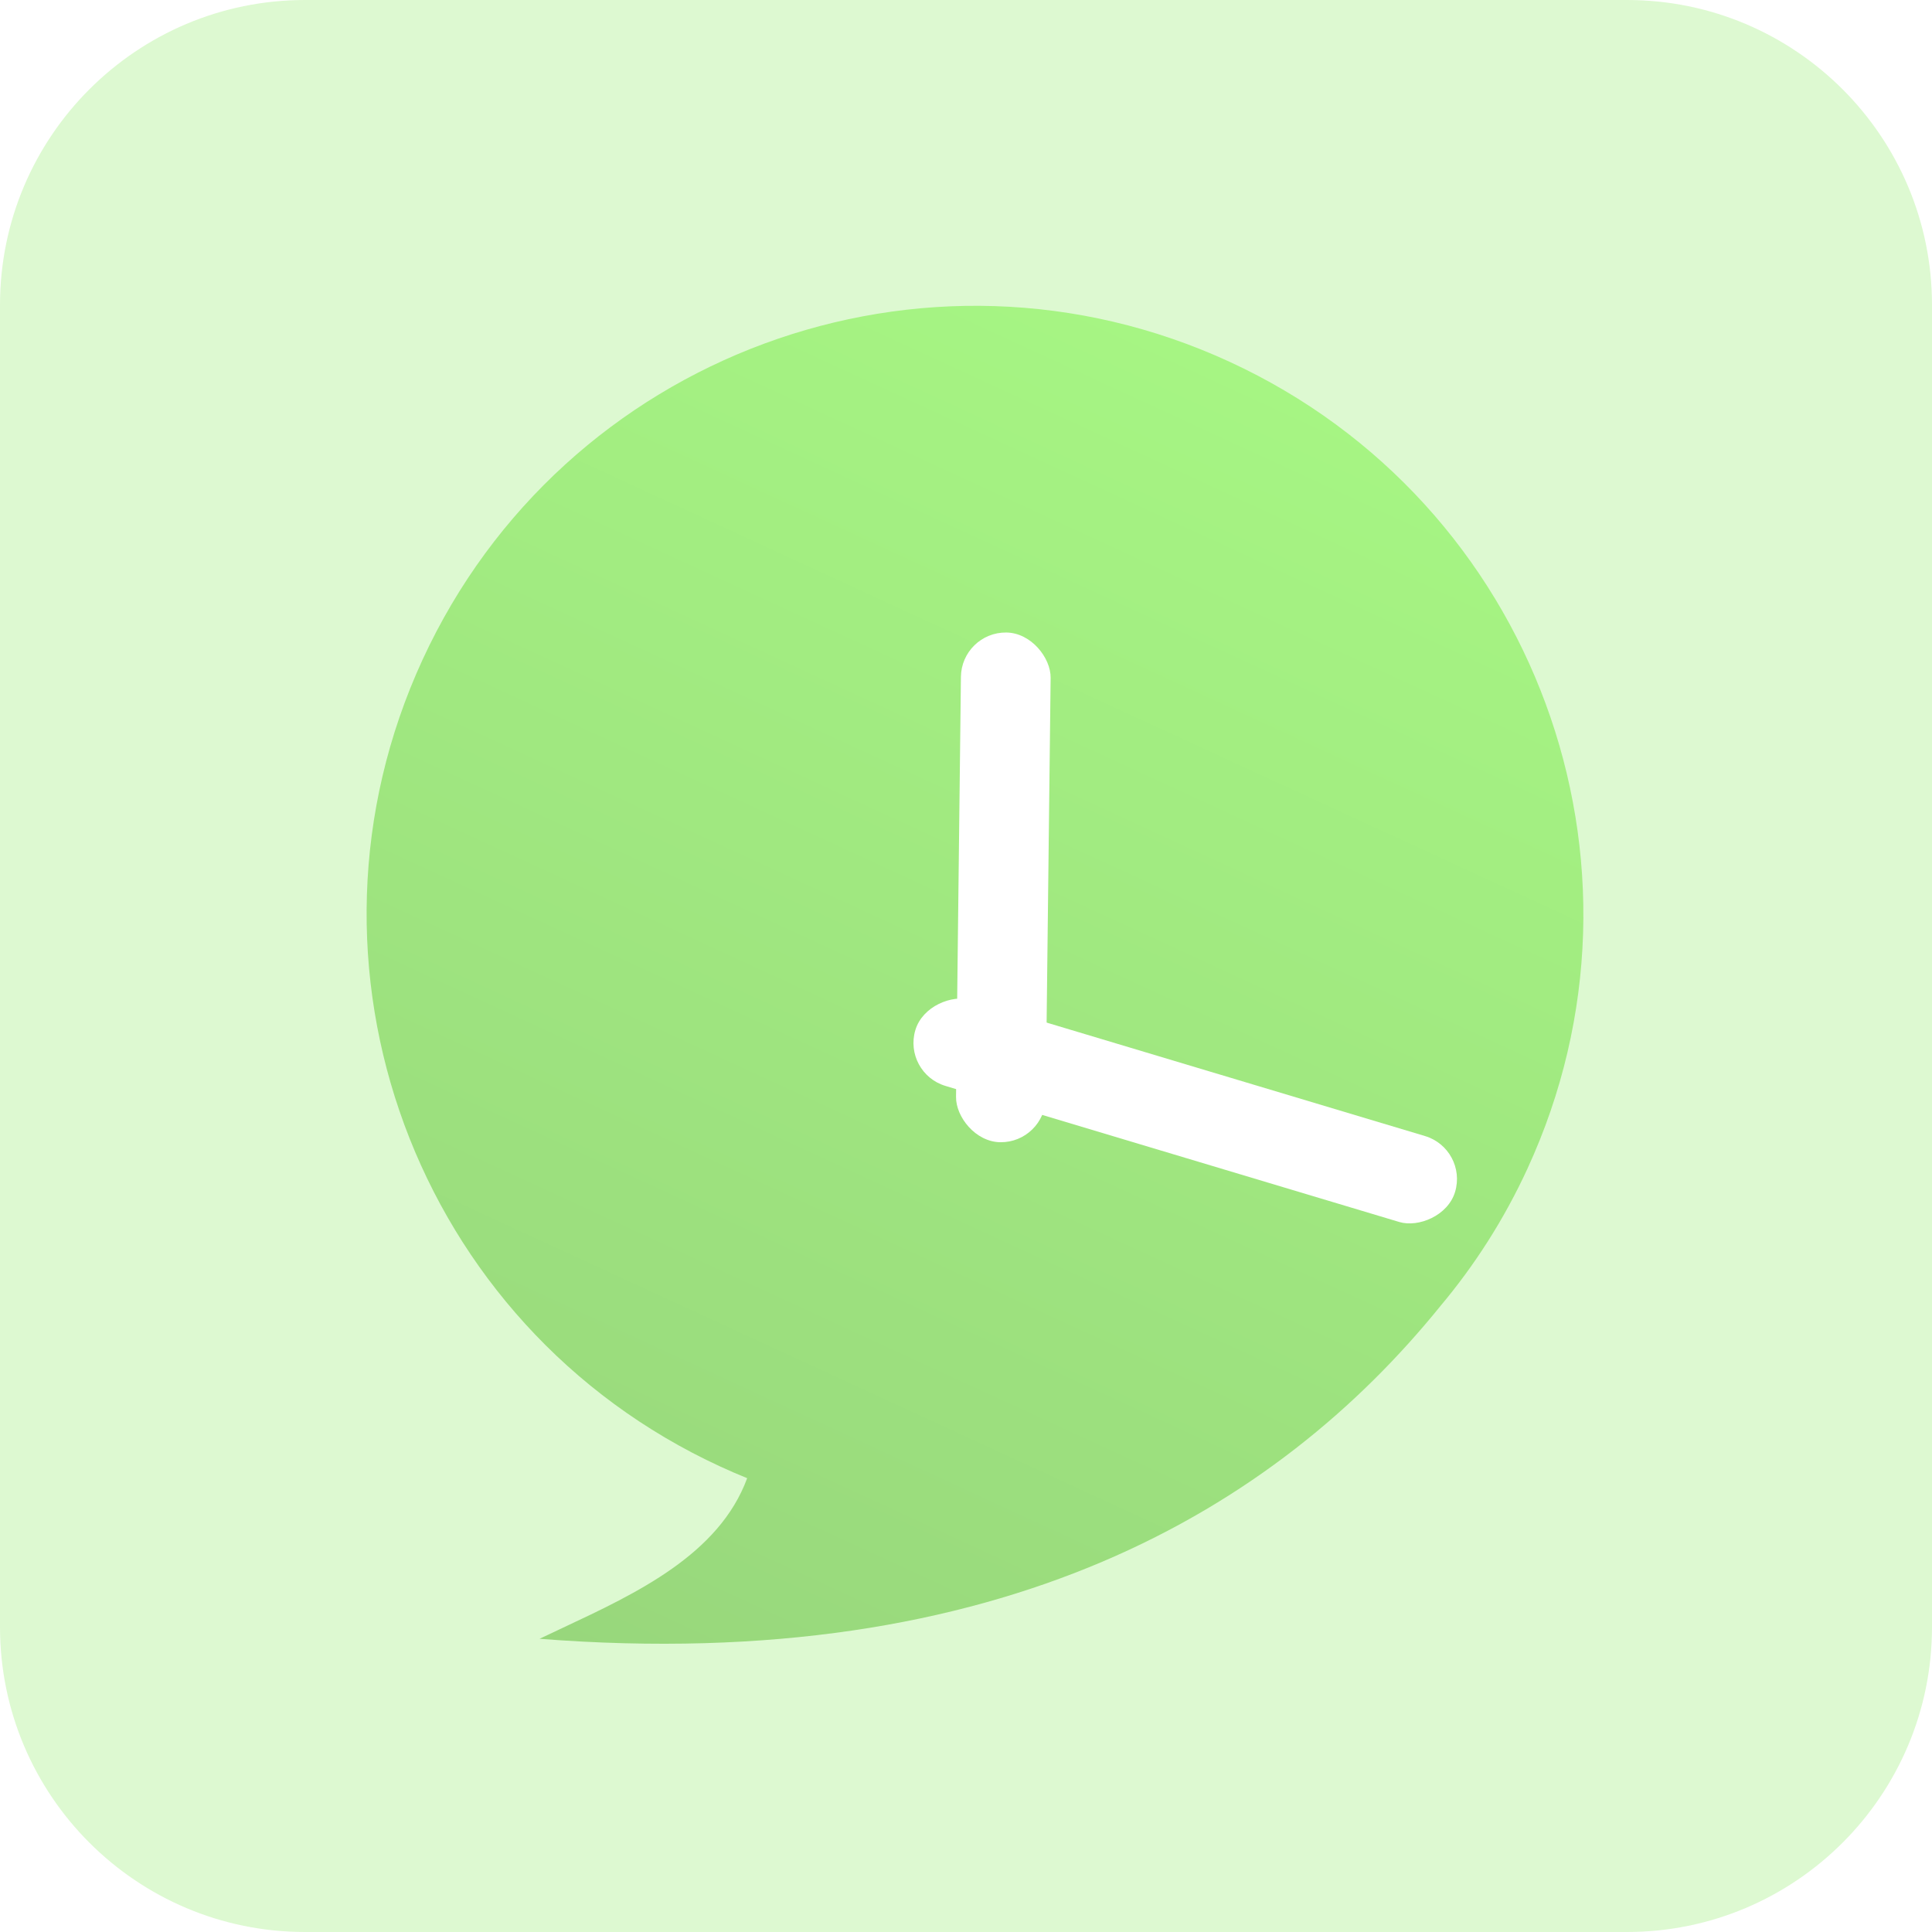 <svg width="76" height="76" viewBox="0 0 76 76" fill="none" xmlns="http://www.w3.org/2000/svg">
<path d="M0 12C0 5.373 5.373 0 12 0H64C70.627 0 76 5.373 76 12V64C76 70.627 70.627 76 64 76H12C5.373 76 0 70.627 0 64V12Z" fill="#DDF9D1"/>
<path fill-rule="evenodd" clip-rule="evenodd" d="M56.653 51.388C50.225 59.324 39.433 65.89 21.224 64.466C21.529 64.319 21.843 64.172 22.162 64.023C25.035 62.675 28.285 61.151 29.392 58.148C29.038 58.005 28.687 57.852 28.337 57.691C16.336 52.159 11.093 37.946 16.625 25.945C22.157 13.945 36.37 8.701 48.371 14.233C60.371 19.766 65.615 33.979 60.083 45.979C59.163 47.975 58.002 49.784 56.652 51.388L56.653 51.388Z" fill="url(#paint0_linear_749_20993)"/>
<g filter="url(#filter0_d_749_20993)">
<rect x="35.821" y="21.861" width="3.529" height="20.052" rx="1.764" transform="rotate(0.667 35.821 21.861)" fill="white"/>
</g>
<g filter="url(#filter1_d_749_20993)">
<rect x="55.746" y="42.196" width="3.529" height="22.165" rx="1.764" transform="rotate(106.691 55.746 42.196)" fill="white"/>
</g>
<defs>
<filter id="filter0_d_749_20993" x="35.308" y="21.881" width="8.322" height="25.351" filterUnits="userSpaceOnUse" color-interpolation-filters="sRGB">
<feFlood flood-opacity="0" result="BackgroundImageFix"/>
<feColorMatrix in="SourceAlpha" type="matrix" values="0 0 0 0 0 0 0 0 0 0 0 0 0 0 0 0 0 0 127 0" result="hardAlpha"/>
<feOffset dx="2" dy="3"/>
<feGaussianBlur stdDeviation="1.15"/>
<feComposite in2="hardAlpha" operator="out"/>
<feColorMatrix type="matrix" values="0 0 0 0 0.094 0 0 0 0 0.417 0 0 0 0 0.184 0 0 0 0.25 0"/>
<feBlend mode="normal" in2="BackgroundImageFix" result="effect1_dropShadow_749_20993"/>
<feBlend mode="normal" in="SourceGraphic" in2="effect1_dropShadow_749_20993" result="shape"/>
</filter>
<filter id="filter1_d_749_20993" x="33.633" y="36.262" width="25.98" height="14.182" filterUnits="userSpaceOnUse" color-interpolation-filters="sRGB">
<feFlood flood-opacity="0" result="BackgroundImageFix"/>
<feColorMatrix in="SourceAlpha" type="matrix" values="0 0 0 0 0 0 0 0 0 0 0 0 0 0 0 0 0 0 127 0" result="hardAlpha"/>
<feOffset dx="2" dy="3"/>
<feGaussianBlur stdDeviation="1.15"/>
<feComposite in2="hardAlpha" operator="out"/>
<feColorMatrix type="matrix" values="0 0 0 0 0.094 0 0 0 0 0.417 0 0 0 0 0.184 0 0 0 0.25 0"/>
<feBlend mode="normal" in2="BackgroundImageFix" result="effect1_dropShadow_749_20993"/>
<feBlend mode="normal" in="SourceGraphic" in2="effect1_dropShadow_749_20993" result="shape"/>
</filter>
<linearGradient id="paint0_linear_749_20993" x1="24.514" y1="65.983" x2="48.371" y2="14.233" gradientUnits="userSpaceOnUse">
<stop stop-color="#98D77C"/>
<stop offset="1" stop-color="#A6F583"/>
</linearGradient>
</defs>
</svg>

